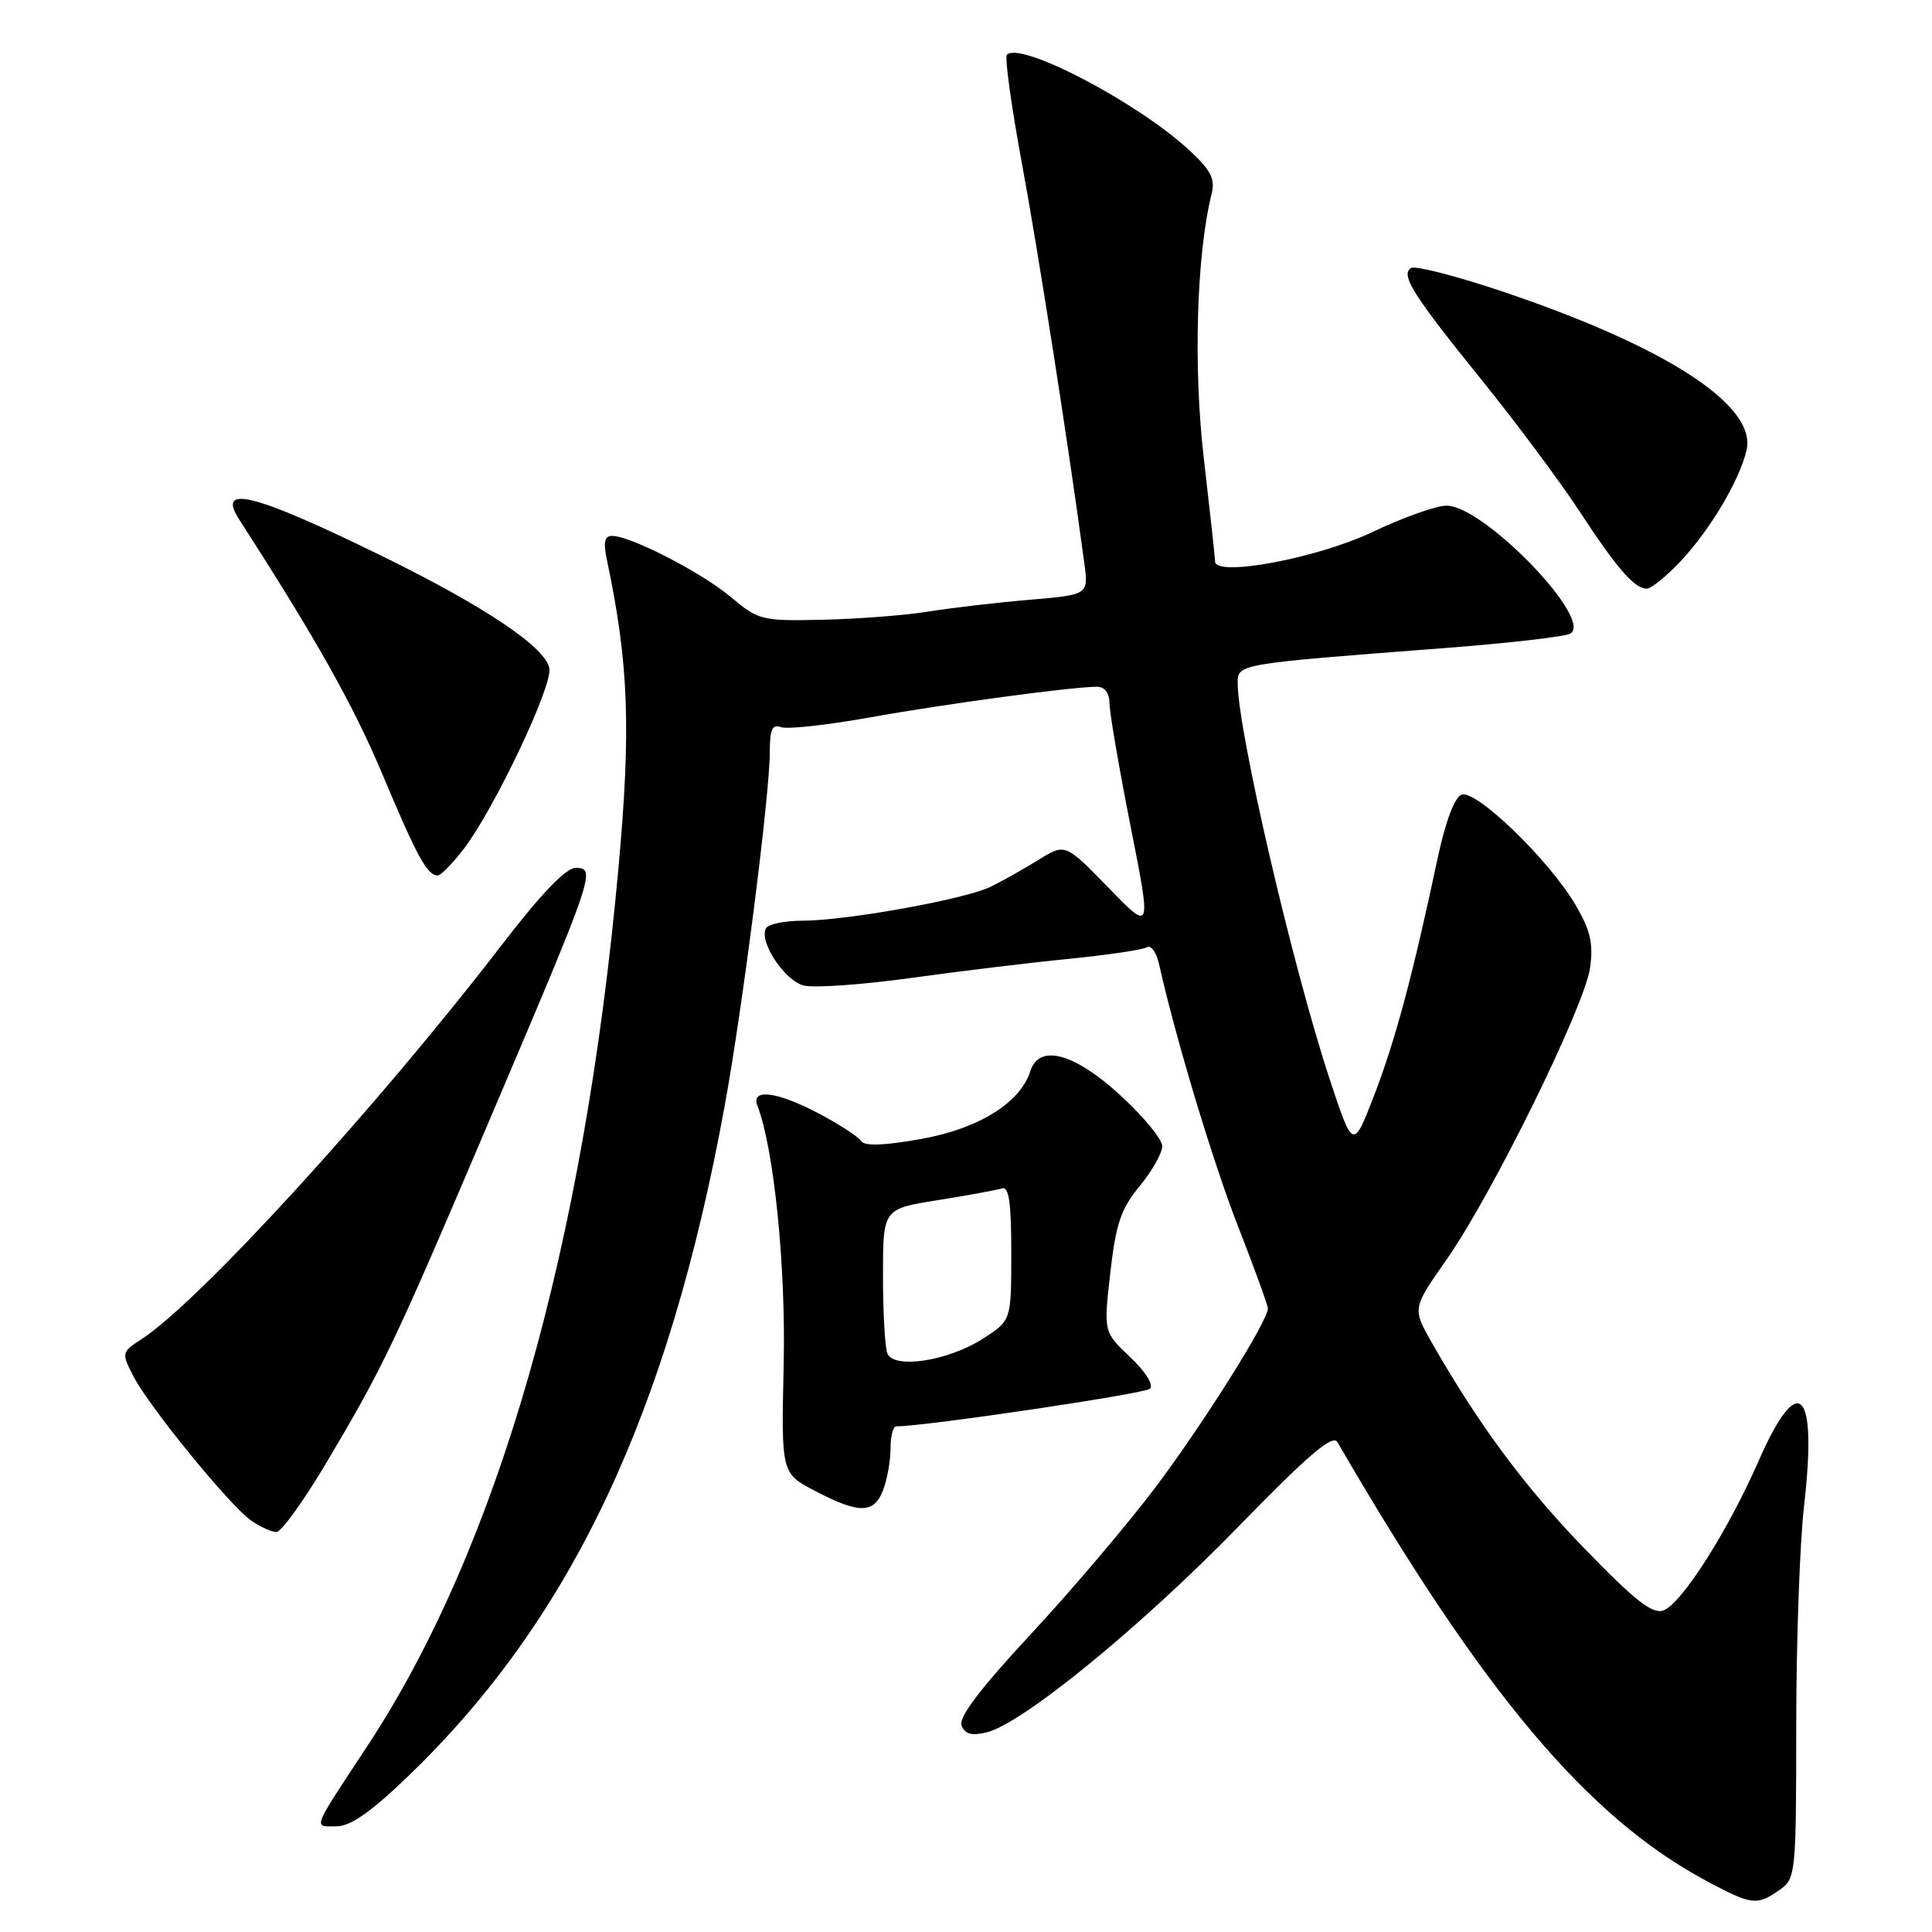 <?xml version="1.0" encoding="UTF-8" standalone="no"?>
<!DOCTYPE svg PUBLIC "-//W3C//DTD SVG 1.1//EN" "http://www.w3.org/Graphics/SVG/1.1/DTD/svg11.dtd" >
<svg xmlns="http://www.w3.org/2000/svg" xmlns:xlink="http://www.w3.org/1999/xlink" version="1.1" viewBox="0 0 256 256">
 <g >
 <path fill="currentColor"
d=" M 235.78 250.44 C 237.95 248.92 238.00 248.42 238.01 228.69 C 238.01 217.59 238.48 204.45 239.05 199.50 C 240.83 183.99 238.33 181.52 233.03 193.57 C 228.93 202.92 222.85 212.46 220.42 213.39 C 219.00 213.94 216.67 212.12 210.04 205.28 C 202.07 197.06 195.99 188.87 189.74 177.94 C 187.14 173.38 187.14 173.38 191.65 166.94 C 197.73 158.28 210.02 133.27 210.70 128.19 C 211.14 124.96 210.72 123.20 208.70 119.80 C 205.18 113.86 195.55 104.57 193.66 105.30 C 192.74 105.65 191.53 108.87 190.50 113.69 C 187.23 129.10 184.92 137.74 182.13 145.01 C 179.29 152.39 179.29 152.39 176.17 142.94 C 171.30 128.18 164.00 96.76 164.00 90.53 C 164.00 87.96 163.91 87.98 191.19 85.89 C 199.82 85.23 207.42 84.36 208.09 83.95 C 211.16 82.05 196.59 67.00 191.67 67.00 C 190.32 67.00 185.87 68.58 181.80 70.52 C 174.48 73.99 161.00 76.50 161.00 74.39 C 161.00 73.89 160.33 67.78 159.52 60.81 C 158.10 48.69 158.54 33.65 160.56 25.63 C 161.04 23.70 160.42 22.51 157.53 19.85 C 150.66 13.52 135.22 5.45 133.42 7.25 C 133.11 7.56 134.00 14.04 135.41 21.66 C 137.58 33.36 141.61 59.20 143.68 74.65 C 144.24 78.81 144.24 78.81 136.37 79.48 C 132.04 79.84 126.03 80.55 123.00 81.04 C 119.97 81.53 113.71 82.01 109.07 82.12 C 100.94 82.30 100.51 82.19 96.85 79.12 C 92.97 75.86 83.60 71.03 81.12 71.01 C 80.10 71.00 79.92 71.83 80.43 74.25 C 83.31 87.91 83.63 96.49 81.95 115.00 C 77.39 165.24 66.00 205.05 48.65 231.40 C 41.23 242.67 41.49 242.00 44.54 242.00 C 46.46 242.00 49.13 240.13 54.19 235.25 C 75.74 214.47 88.60 187.18 96.03 146.50 C 98.40 133.54 102.00 105.29 102.00 99.70 C 102.00 96.67 102.33 95.91 103.47 96.35 C 104.27 96.66 109.56 96.08 115.22 95.07 C 125.22 93.27 142.06 91.00 145.36 91.00 C 146.39 91.00 147.01 91.84 147.02 93.25 C 147.03 94.49 148.29 101.80 149.81 109.50 C 152.58 123.50 152.58 123.50 146.87 117.62 C 141.15 111.74 141.15 111.74 137.62 113.93 C 135.67 115.13 132.83 116.73 131.29 117.49 C 127.94 119.15 112.16 121.99 106.31 122.00 C 104.00 122.00 101.85 122.44 101.52 122.97 C 100.47 124.66 103.94 129.95 106.51 130.59 C 107.87 130.93 114.28 130.48 120.74 129.58 C 127.21 128.68 136.66 127.54 141.75 127.04 C 146.83 126.53 151.43 125.85 151.97 125.52 C 152.50 125.19 153.22 126.17 153.57 127.71 C 155.79 137.63 160.72 153.98 164.07 162.56 C 166.23 168.09 168.00 172.96 168.00 173.38 C 168.00 175.05 159.51 188.55 153.15 197.02 C 149.45 201.93 142.02 210.69 136.62 216.50 C 129.91 223.72 127.00 227.55 127.41 228.63 C 127.86 229.79 128.74 230.03 130.76 229.54 C 135.50 228.37 151.12 215.61 163.99 202.39 C 173.31 192.81 176.59 190.01 177.21 191.08 C 196.53 224.37 210.33 240.78 226.14 249.25 C 232.11 252.44 232.80 252.53 235.78 250.44 Z  M 43.29 193.75 C 50.92 180.89 52.26 178.06 65.38 147.20 C 78.75 115.77 79.01 115.00 76.27 115.00 C 74.99 115.00 71.69 118.44 66.53 125.15 C 50.08 146.57 26.43 172.46 18.78 177.43 C 16.10 179.17 16.08 179.25 17.67 182.35 C 19.76 186.40 30.43 199.48 33.26 201.47 C 34.46 202.31 35.98 203.00 36.63 203.00 C 37.27 203.00 40.27 198.84 43.29 193.75 Z  M 117.02 197.43 C 117.56 196.02 118.00 193.55 118.00 191.93 C 118.00 190.32 118.34 189.00 118.75 189.00 C 122.65 188.99 151.71 184.68 152.38 184.01 C 152.89 183.51 151.77 181.73 149.75 179.82 C 146.23 176.50 146.23 176.50 147.12 168.66 C 147.86 162.16 148.52 160.19 151.00 157.18 C 152.65 155.18 154.00 152.79 154.00 151.87 C 154.00 150.95 151.49 147.91 148.42 145.10 C 142.30 139.50 137.68 138.28 136.52 141.94 C 135.19 146.13 129.67 149.56 122.06 150.92 C 117.21 151.79 114.55 151.89 114.13 151.21 C 113.78 150.66 111.30 149.03 108.60 147.60 C 103.03 144.64 99.47 144.17 100.36 146.50 C 102.56 152.23 104.14 167.79 103.84 180.86 C 103.52 195.22 103.52 195.22 108.01 197.56 C 113.85 200.62 115.83 200.59 117.02 197.43 Z  M 61.49 112.43 C 65.49 107.18 73.15 91.06 72.80 88.61 C 72.40 85.83 64.29 80.37 50.50 73.62 C 33.75 65.42 28.66 64.11 31.67 68.80 C 41.86 84.61 46.80 93.40 50.63 102.50 C 55.28 113.57 56.61 116.00 58.00 116.00 C 58.42 116.00 59.99 114.39 61.49 112.43 Z  M 222.63 74.43 C 226.59 70.23 230.49 63.67 231.43 59.64 C 232.81 53.70 220.62 45.83 198.73 38.51 C 192.81 36.53 187.52 35.18 186.98 35.51 C 185.53 36.41 187.21 39.06 196.40 50.44 C 200.87 55.97 206.63 63.70 209.19 67.60 C 214.27 75.35 216.57 78.00 218.20 78.00 C 218.79 78.00 220.78 76.39 222.63 74.43 Z  M 117.57 179.31 C 117.26 178.50 117.00 173.86 117.00 169.01 C 117.00 160.18 117.00 160.18 124.25 159.03 C 128.24 158.39 132.06 157.69 132.75 157.47 C 133.69 157.16 134.00 159.30 134.00 166.02 C 134.00 174.97 134.00 174.97 130.25 177.38 C 125.59 180.36 118.39 181.46 117.57 179.31 Z "/>
</g>
</svg>